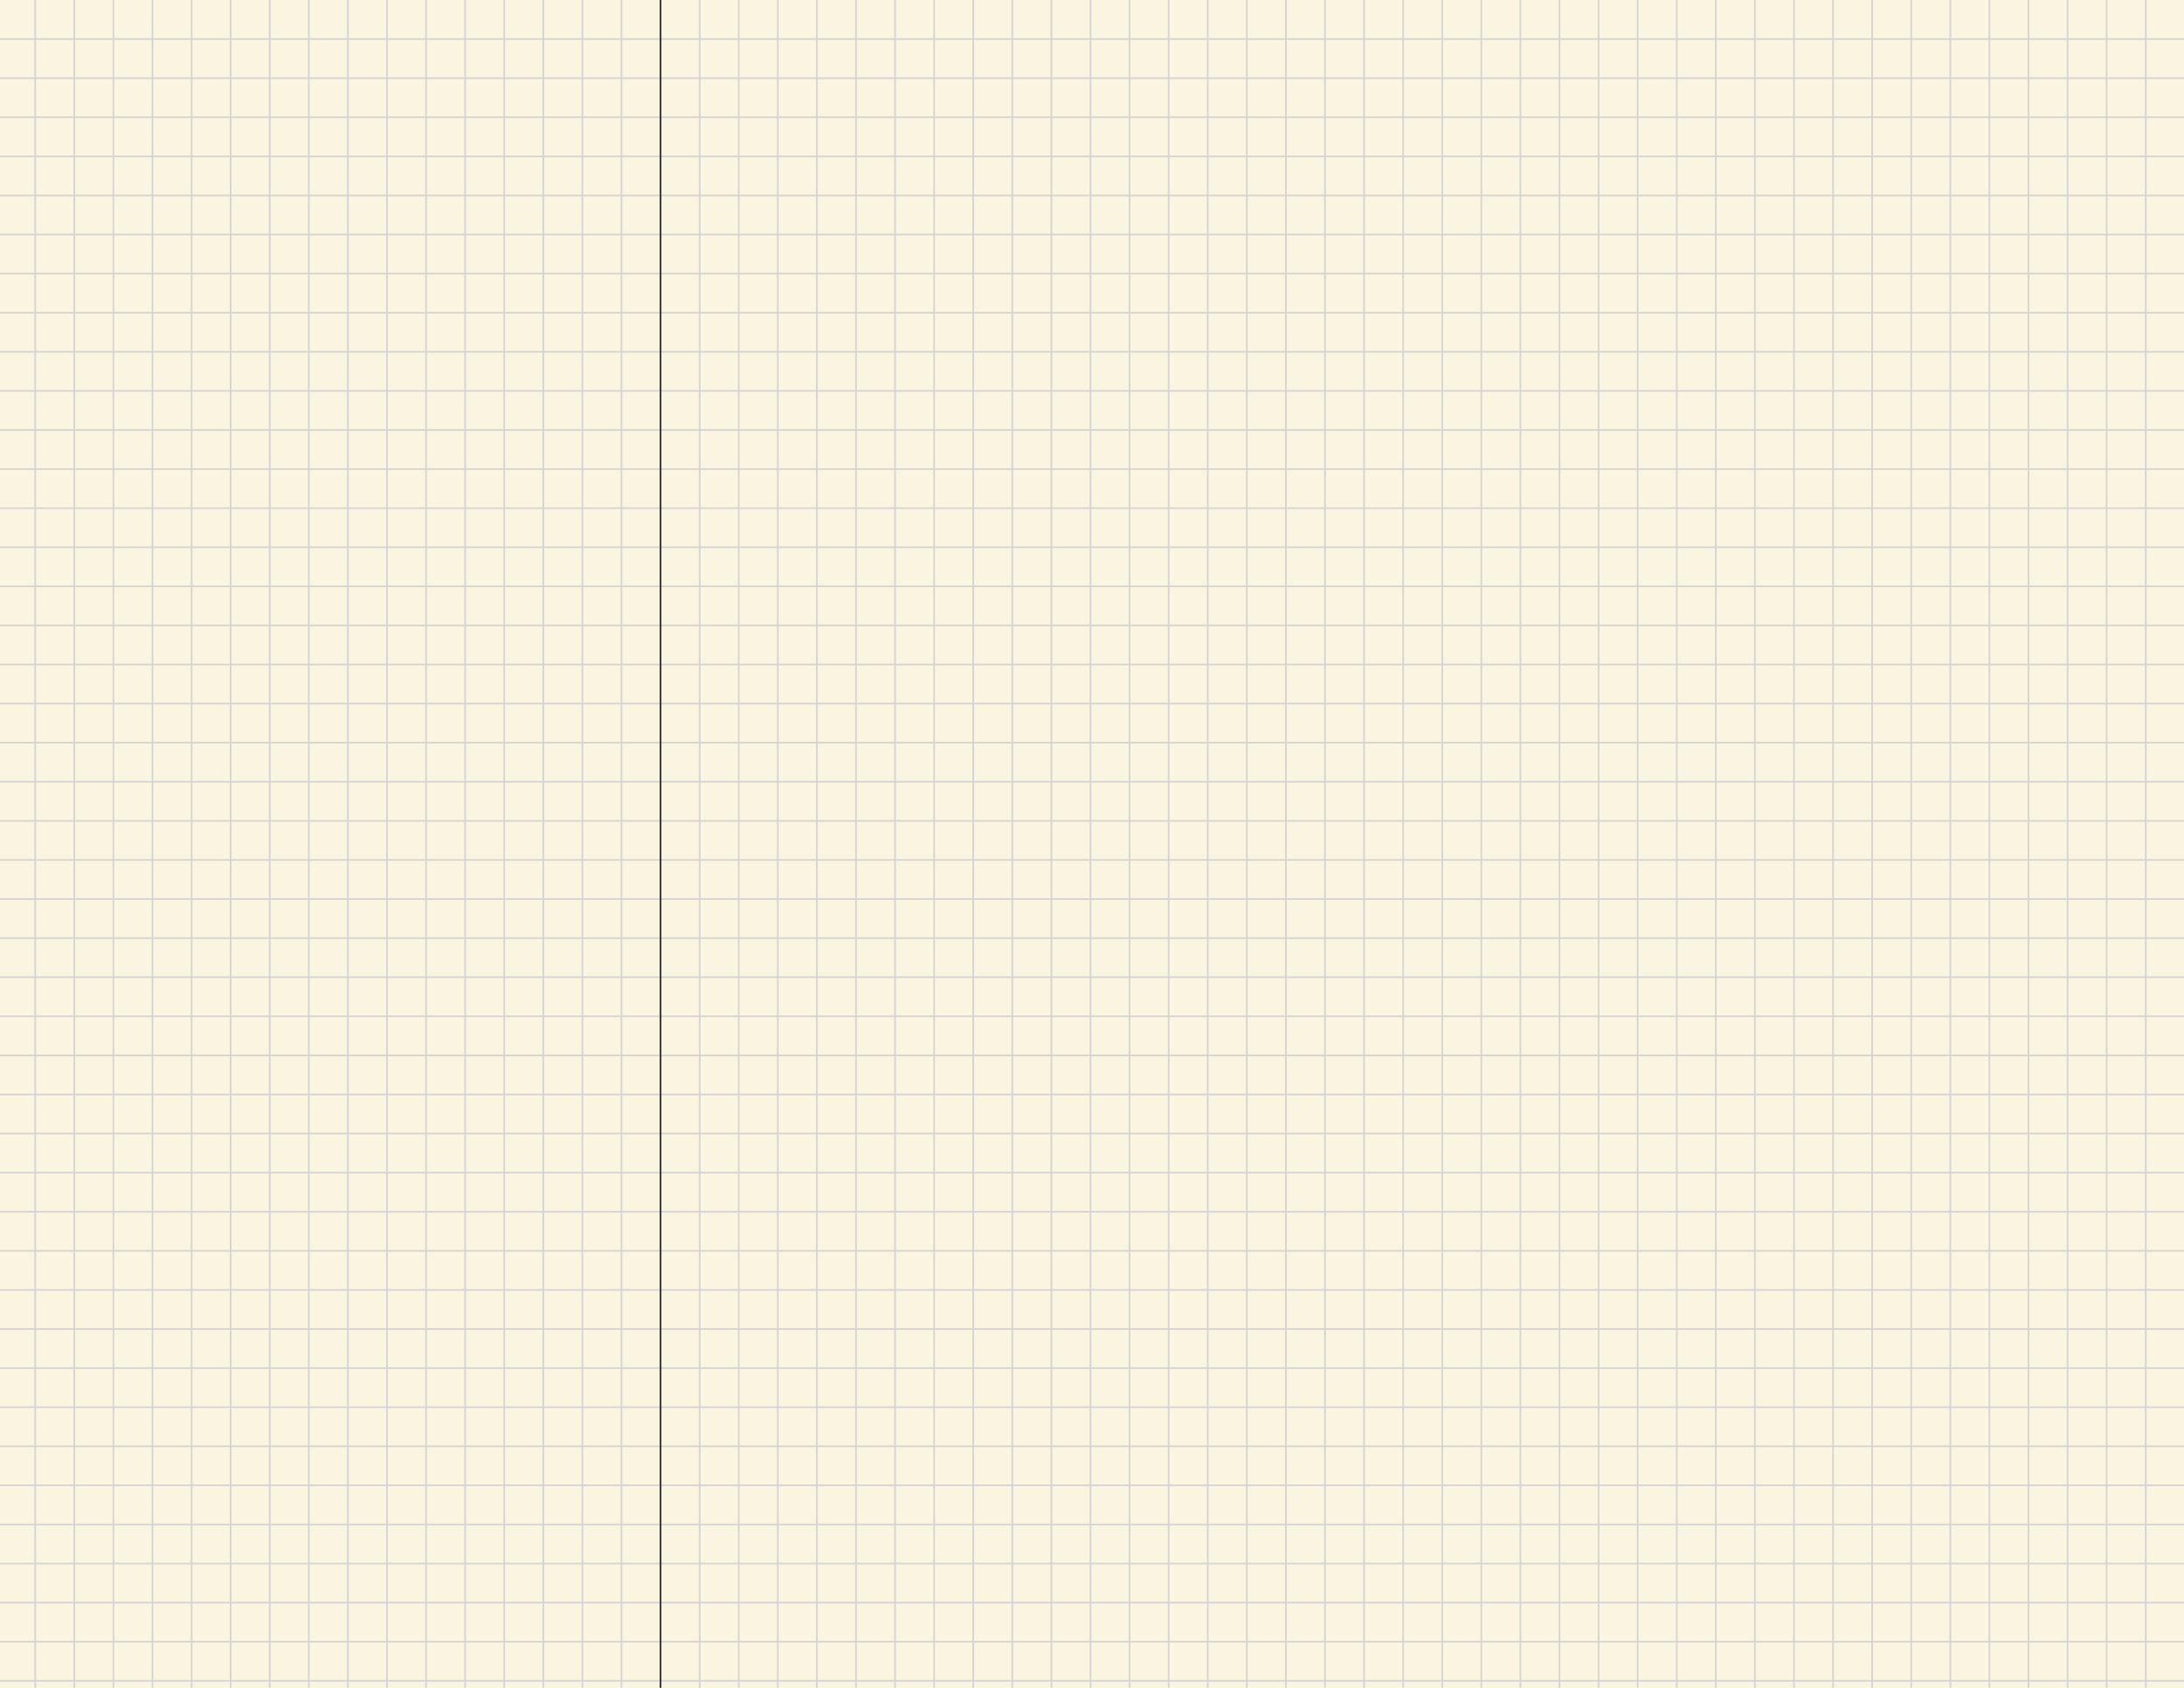 <svg xmlns="http://www.w3.org/2000/svg" xmlns:xlink="http://www.w3.org/1999/xlink" viewBox="0 0 792 612"><defs><style>.a,.d,.e,.f{fill:none;}.b{fill:#faf5e1;}.c{clip-path:url(#a);}.d{stroke:#d4d4d4;}.d,.e,.f{stroke-width:0.6px;}.e{stroke:#c8c5c8;}.f{stroke:#303030;}</style><clipPath id="a" transform="translate(0)"><rect class="a" width="792" height="612"/></clipPath></defs><title>Yellow</title><rect class="b" width="792" height="612"/><g class="c"><line class="d" x1="721.43" x2="721.43" y2="612"/><line class="d" x1="735.61" x2="735.61" y2="612"/><line class="d" x1="749.78" x2="749.78" y2="612"/><line class="d" x1="763.95" x2="763.95" y2="612"/><line class="d" x1="778.13" x2="778.13" y2="612"/><line class="d" x1="707.26" x2="707.26" y2="612"/><line class="d" x1="693.09" x2="693.09" y2="612"/><line class="d" x1="678.91" x2="678.91" y2="612"/><line class="d" y1="14.17" x2="792" y2="14.17"/><line class="d" y1="28.35" x2="792" y2="28.35"/><line class="d" y1="42.52" x2="792" y2="42.52"/><line class="d" y1="56.69" x2="792" y2="56.69"/><line class="d" y1="70.87" x2="792" y2="70.87"/><line class="d" y1="85.04" x2="792" y2="85.04"/><line class="d" y1="99.21" x2="792" y2="99.21"/><line class="d" y1="113.39" x2="792" y2="113.39"/><line class="d" y1="127.56" x2="792" y2="127.56"/><line class="d" y1="141.73" x2="792" y2="141.73"/><line class="d" y1="155.91" x2="792" y2="155.91"/><line class="d" y1="170.08" x2="792" y2="170.08"/><line class="d" y1="184.25" x2="792" y2="184.25"/><line class="d" y1="198.43" x2="792" y2="198.43"/><line class="d" y1="212.6" x2="792" y2="212.6"/><line class="d" y1="226.77" x2="792" y2="226.77"/><line class="d" y1="240.94" x2="792" y2="240.94"/><line class="d" y1="255.12" x2="792" y2="255.12"/><line class="d" y1="269.29" x2="792" y2="269.29"/><line class="d" y1="283.46" x2="792" y2="283.46"/><line class="d" y1="297.64" x2="792" y2="297.64"/><line class="d" y1="311.81" x2="792" y2="311.81"/><line class="d" y1="325.98" x2="792" y2="325.98"/><line class="d" y1="340.16" x2="792" y2="340.16"/><line class="d" y1="354.33" x2="792" y2="354.33"/><line class="d" y1="368.5" x2="792" y2="368.5"/><line class="d" y1="382.68" x2="792" y2="382.68"/><line class="d" y1="396.85" x2="792" y2="396.85"/><line class="d" y1="411.02" x2="792" y2="411.02"/><line class="d" y1="425.2" x2="792" y2="425.2"/><line class="d" y1="439.37" x2="792" y2="439.37"/><line class="d" y1="453.54" x2="792" y2="453.54"/><line class="d" y1="467.72" x2="792" y2="467.72"/><line class="d" y1="481.89" x2="792" y2="481.89"/><line class="d" y1="496.06" x2="792" y2="496.06"/><line class="d" y1="510.24" x2="792" y2="510.24"/><line class="d" y1="524.41" x2="792" y2="524.41"/><line class="d" y1="538.58" x2="792" y2="538.58"/><line class="d" y1="552.76" x2="792" y2="552.76"/><line class="d" y1="566.93" x2="792" y2="566.93"/><line class="d" y1="581.1" x2="792" y2="581.1"/><line class="d" y1="595.28" x2="792" y2="595.28"/><line class="d" y1="609.45" x2="792" y2="609.45"/><line class="d" x1="650.57" x2="650.57" y2="612"/><line class="d" x1="664.74" x2="664.74" y2="612"/><line class="d" x1="636.39" x2="636.39" y2="612"/><line class="d" x1="622.22" x2="622.22" y2="612"/><line class="d" x1="608.05" x2="608.05" y2="612"/><line class="d" x1="593.87" x2="593.87" y2="612"/><line class="d" x1="579.7" x2="579.7" y2="612"/><line class="d" x1="565.53" x2="565.53" y2="612"/><line class="d" x1="551.36" x2="551.36" y2="612"/><line class="d" x1="537.18" x2="537.18" y2="612"/><line class="d" x1="523.01" x2="523.01" y2="612"/><line class="d" x1="508.84" x2="508.84" y2="612"/><line class="d" x1="494.66" x2="494.66" y2="612"/><line class="d" x1="480.49" x2="480.49" y2="612"/><line class="d" x1="466.32" x2="466.32" y2="612"/><line class="d" x1="452.14" x2="452.14" y2="612"/><line class="d" x1="437.97" x2="437.97" y2="612"/><line class="d" x1="423.8" x2="423.8" y2="612"/><line class="d" x1="409.62" x2="409.62" y2="612"/><line class="d" x1="395.45" x2="395.45" y2="612"/><line class="d" x1="381.28" x2="381.28" y2="612"/><line class="d" x1="367.1" x2="367.1" y2="612"/><line class="d" x1="352.93" x2="352.93" y2="612"/><line class="d" x1="338.76" x2="338.76" y2="612"/><line class="d" x1="324.58" x2="324.58" y2="612"/><line class="d" x1="310.41" x2="310.41" y2="612"/><line class="d" x1="296.24" x2="296.24" y2="612"/><line class="d" x1="282.06" x2="282.06" y2="612"/><line class="d" x1="267.89" x2="267.89" y2="612"/><line class="d" x1="253.72" x2="253.72" y2="612"/><line class="d" x1="239.54" x2="239.54" y2="612"/><line class="d" x1="225.37" x2="225.37" y2="612"/><line class="d" x1="211.2" x2="211.2" y2="612"/><line class="d" x1="197.02" x2="197.02" y2="612"/><line class="d" x1="182.85" x2="182.85" y2="612"/><line class="d" x1="168.68" x2="168.68" y2="612"/><line class="d" x1="140.33" x2="140.33" y2="612"/><line class="d" x1="154.5" x2="154.5" y2="612"/><line class="d" x1="126.16" x2="126.16" y2="612"/><line class="d" x1="111.99" x2="111.99" y2="612"/><line class="d" x1="97.81" x2="97.81" y2="612"/><line class="d" x1="83.64" x2="83.64" y2="612"/><line class="d" x1="69.47" x2="69.47" y2="612"/><line class="d" x1="55.29" x2="55.29" y2="612"/><line class="d" x1="41.12" x2="41.12" y2="612"/><line class="d" x1="26.95" x2="26.95" y2="612"/><line class="d" x1="12.77" x2="12.77" y2="612"/><path class="e" d="M792,85" transform="translate(0)"/><path class="e" d="M0,85" transform="translate(0)"/></g><line class="f" x1="239.54" x2="239.54" y2="612"/><g class="c"><path class="e" d="M792,524.41" transform="translate(0)"/><path class="e" d="M0,524.41" transform="translate(0)"/></g></svg>
